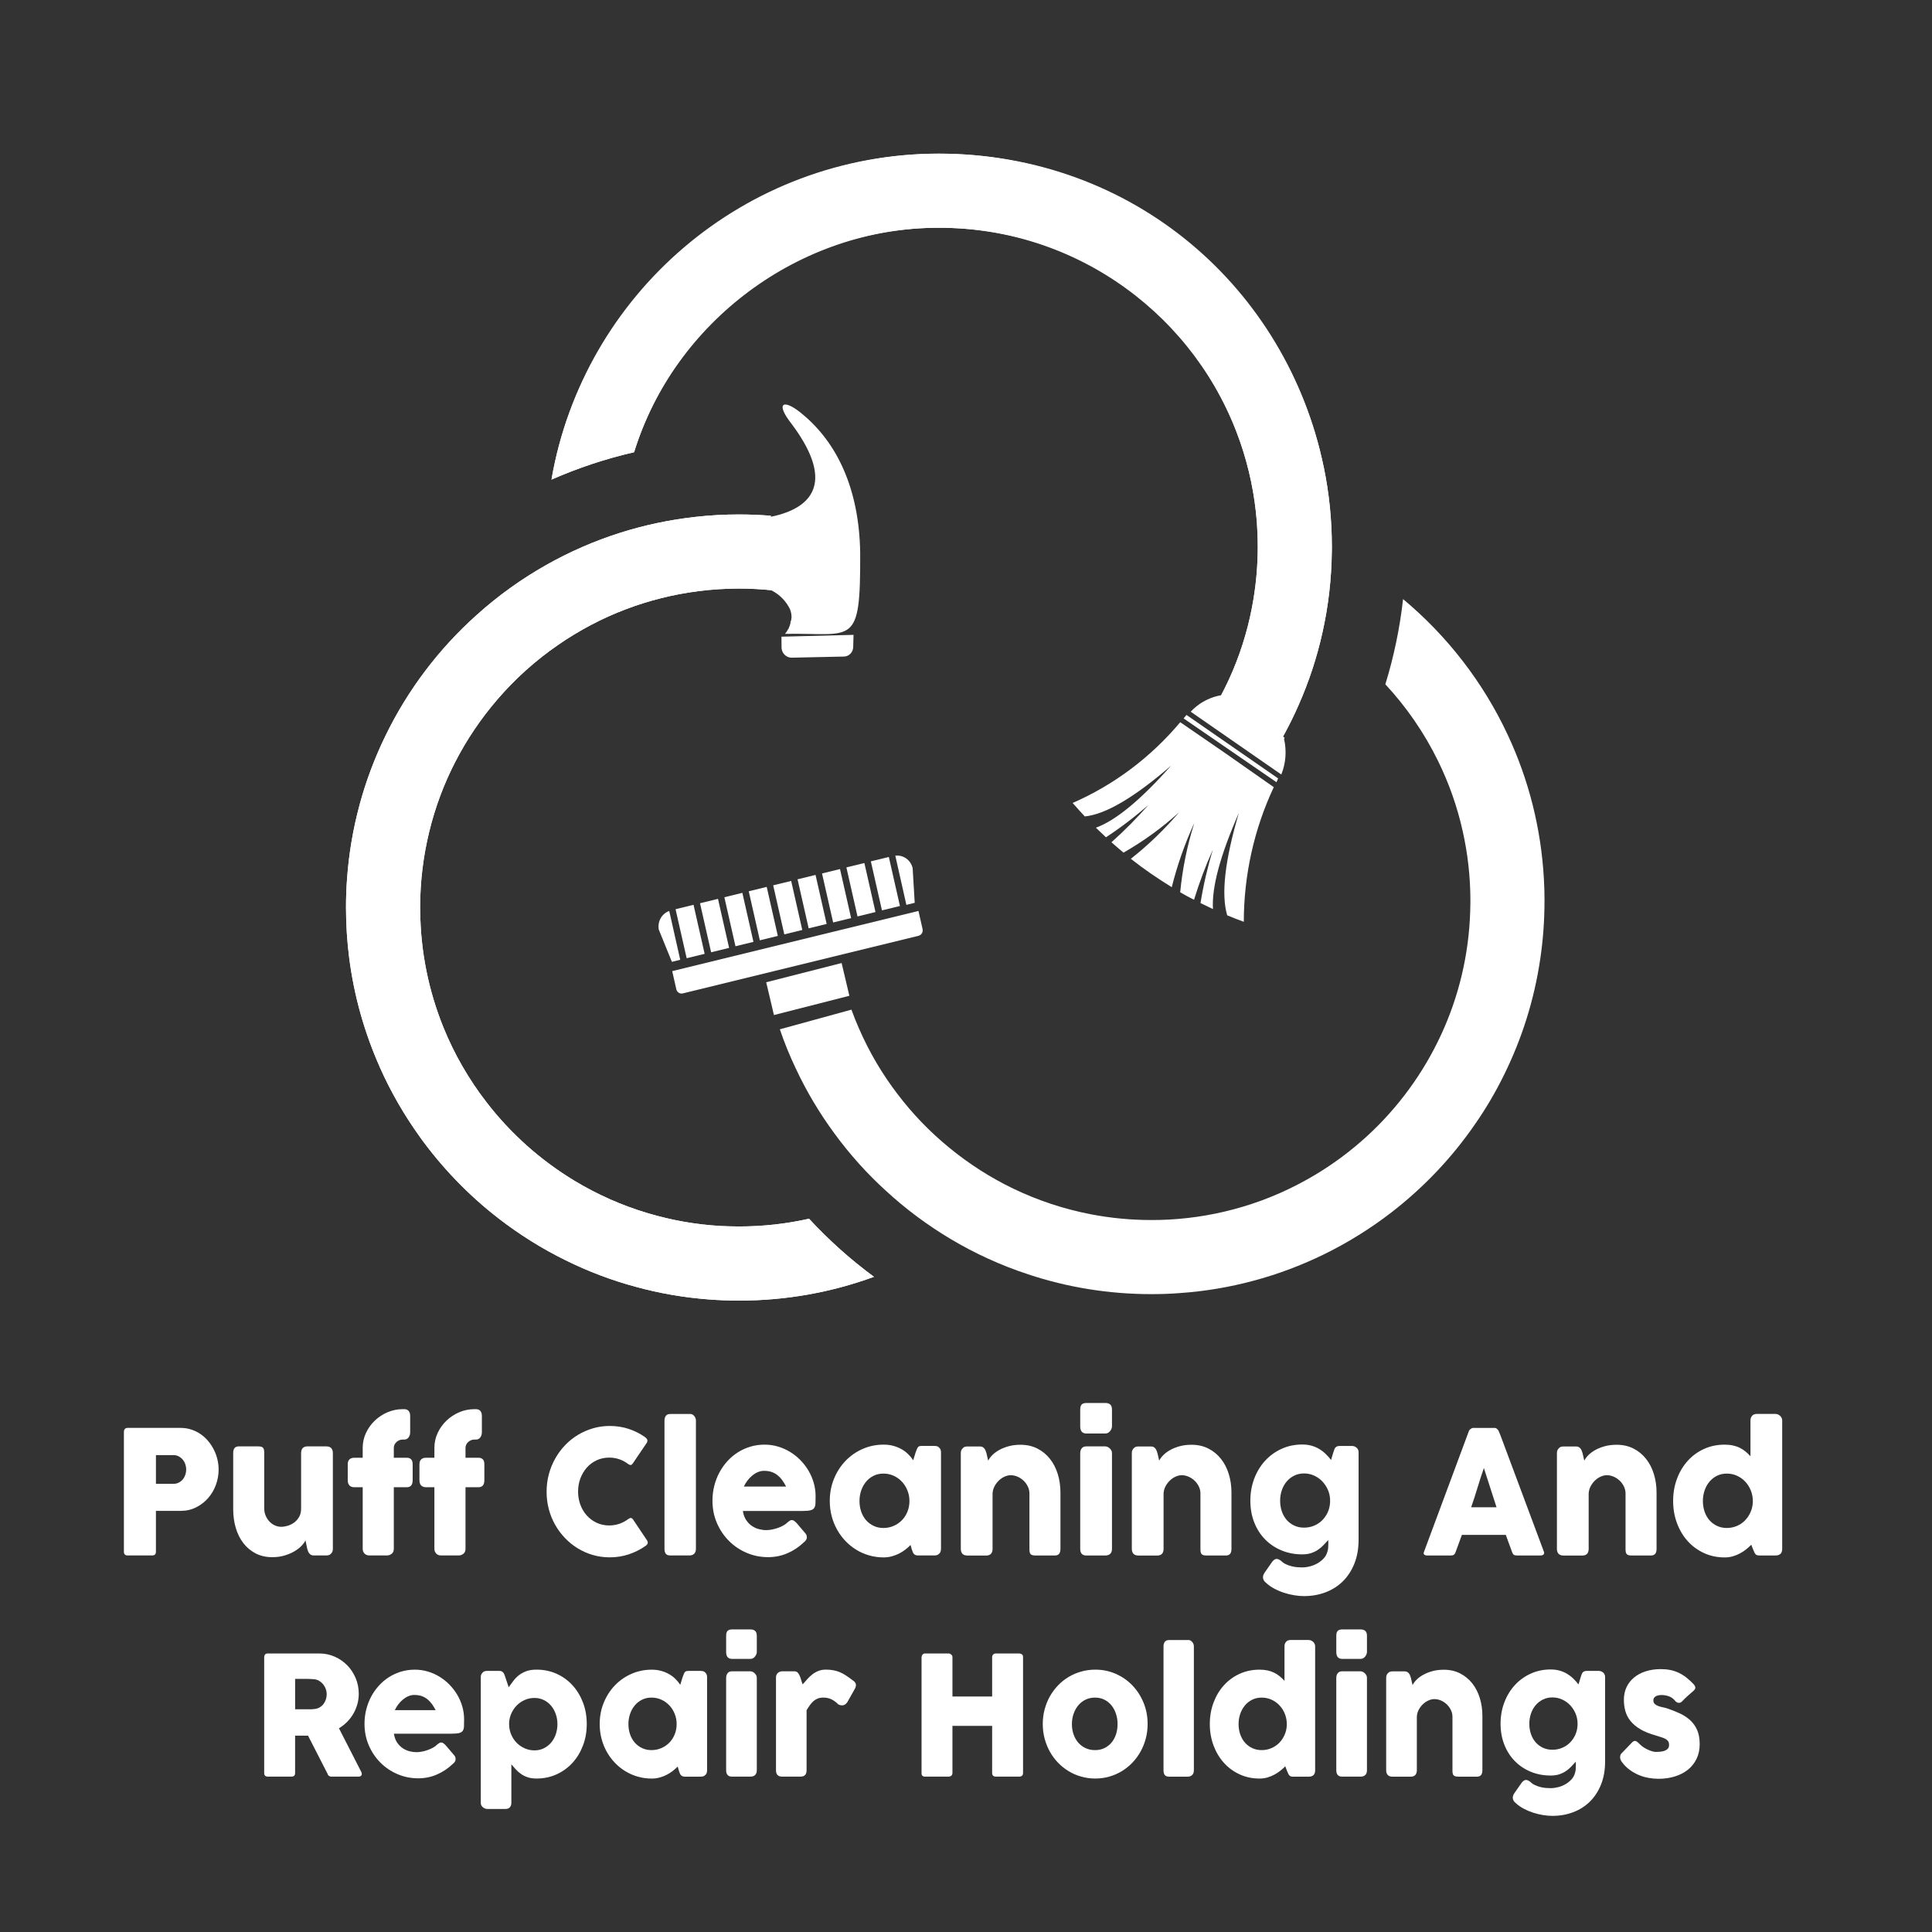 <?xml version="1.0" encoding="UTF-8"?>
<svg id="Capa_1" data-name="Capa 1" xmlns="http://www.w3.org/2000/svg" viewBox="0 0 1080 1080">
  <rect x="0" y="0" width="1080" height="1080" fill="#333333" stroke="none"/>
  <defs>
    <style>
      .cls-1, .cls-2 {
        fill: #fff;
      }

      .cls-2 {
        fill-rule: evenodd;
      }
    </style>
  </defs>
  <g>
    <path class="cls-1" d="m69.28,800.41c0-.67.17-1.21.51-1.61.34-.4.85-.6,1.53-.6h29.54c2.13,0,4.13.3,6.01.91s3.61,1.45,5.18,2.52c1.57,1.07,2.99,2.35,4.25,3.84,1.26,1.49,2.33,3.1,3.21,4.83.88,1.73,1.55,3.55,2.01,5.45.46,1.91.69,3.83.69,5.79,0,2.88-.5,5.7-1.5,8.45-1,2.75-2.43,5.2-4.28,7.35-1.85,2.14-4.07,3.88-6.66,5.21-2.59,1.33-5.46,2.01-8.6,2.04h-14.01v22.86c0,1.38-.71,2.06-2.13,2.06h-13.73c-.62,0-1.11-.17-1.48-.5-.37-.34-.56-.86-.56-1.56v-67.04Zm34.81,21.03c0-.96-.16-1.92-.49-2.88-.32-.96-.79-1.82-1.41-2.57-.62-.75-1.36-1.37-2.24-1.85-.88-.48-1.87-.72-2.98-.72h-9.8v16.04h9.8c1.11,0,2.11-.23,3-.7.89-.46,1.64-1.06,2.24-1.8.6-.74,1.06-1.58,1.39-2.55.32-.96.49-1.95.49-2.98Z"/>
    <path class="cls-1" d="m184.86,868.7c-.4.35-.82.58-1.27.67-.45.1-.87.14-1.27.14h-6.98c-.55,0-1.03-.1-1.43-.31-.4-.21-.74-.49-1.02-.84-.28-.35-.51-.75-.69-1.2-.18-.45-.34-.91-.46-1.39l-.97-4.69c-.46.99-1.23,2.03-2.31,3.14s-2.41,2.12-4,3.04c-1.59.93-3.41,1.69-5.48,2.3-2.07.61-4.32.91-6.75.91-3.51,0-6.63-.7-9.34-2.11s-5-3.33-6.87-5.76c-1.87-2.43-3.28-5.27-4.23-8.52-.96-3.25-1.43-6.71-1.43-10.4v-31.45c0-1.22.25-2.14.76-2.76.51-.62,1.32-.94,2.43-.94h10.68c1.33,0,2.23.23,2.73.7.49.47.74,1.37.74,2.72v31.29c0,1.38.25,2.68.76,3.92.51,1.23,1.19,2.32,2.06,3.27.86.95,1.87,1.69,3.03,2.24,1.16.54,2.38.82,3.67.82,1.11,0,2.31-.19,3.61-.58,1.29-.38,2.5-.99,3.61-1.8,1.11-.82,2.03-1.87,2.77-3.15s1.11-2.82,1.11-4.62v-31.25c0-.54.1-1.09.3-1.63.2-.54.5-.96.9-1.25.4-.26.78-.43,1.13-.53.35-.1.76-.14,1.22-.14h10.45c1.32,0,2.28.34,2.87,1.01.58.67.88,1.57.88,2.69v53.74c0,.61-.13,1.17-.39,1.68-.26.51-.62.91-1.09,1.2l.28-.14Z"/>
    <path class="cls-1" d="m202.75,809.39c0-2.98.62-5.78,1.85-8.4,1.23-2.62,2.88-4.92,4.95-6.89,2.07-1.97,4.44-3.52,7.12-4.66s5.49-1.71,8.41-1.71h.92c1.05,0,1.86.33,2.43.98.57.66.86,1.56.86,2.71v9.17c0,1.18-.3,2.17-.9,2.95-.6.79-1.39,1.18-2.38,1.18h-.92c-.65,0-1.26.12-1.85.36-.58.24-1.11.57-1.57.98-.46.42-.83.9-1.11,1.46-.28.56-.42,1.18-.42,1.85v5.52h7.26c1.05,0,1.86.3,2.43.89.57.59.85,1.53.85,2.81v8.79c0,1.38-.29,2.39-.85,3.03-.57.64-1.38.96-2.43.96h-7.26v34.43c0,1.22-.39,2.14-1.18,2.76-.79.62-1.64.94-2.57.94h-9.99c-1.11,0-2-.36-2.66-1.08-.66-.72-.99-1.59-.99-2.62v-34.43h-4.76c-1.08,0-1.95-.32-2.61-.96-.66-.64-.99-1.65-.99-3.03v-8.79c0-1.28.33-2.22.99-2.81.66-.59,1.53-.89,2.61-.89h4.76v-5.52Z"/>
    <path class="cls-1" d="m242.83,809.39c0-2.98.62-5.78,1.85-8.4,1.23-2.62,2.88-4.92,4.95-6.89,2.07-1.97,4.44-3.52,7.12-4.66s5.49-1.71,8.41-1.71h.92c1.05,0,1.86.33,2.43.98.57.66.86,1.56.86,2.71v9.17c0,1.18-.3,2.17-.9,2.95-.6.79-1.39,1.18-2.38,1.18h-.92c-.65,0-1.26.12-1.85.36-.58.24-1.11.57-1.57.98-.46.42-.83.9-1.11,1.46-.28.56-.42,1.18-.42,1.85v5.52h7.26c1.05,0,1.86.3,2.43.89.57.59.85,1.53.85,2.81v8.79c0,1.38-.29,2.39-.85,3.03-.57.64-1.38.96-2.43.96h-7.26v34.43c0,1.22-.39,2.14-1.18,2.76-.79.62-1.64.94-2.57.94h-9.99c-1.11,0-2-.36-2.66-1.08-.66-.72-.99-1.59-.99-2.62v-34.43h-4.76c-1.08,0-1.95-.32-2.61-.96-.66-.64-.99-1.65-.99-3.03v-8.79c0-1.28.33-2.22.99-2.81.66-.59,1.53-.89,2.61-.89h4.76v-5.52Z"/>
    <path class="cls-1" d="m360.59,803.39c.52.32.91.74,1.16,1.25.25.51.2,1.12-.14,1.82l-7.81,11.52c-.34.54-.7.86-1.09.94-.39.08-.86-.06-1.41-.41-1.51-1.18-3.17-2.1-4.99-2.74s-3.74-.96-5.78-.96c-2.53,0-4.85.5-6.98,1.49-2.13.99-3.96,2.35-5.5,4.08s-2.74,3.75-3.61,6.05c-.86,2.3-1.29,4.77-1.29,7.39s.43,5.08,1.29,7.37c.86,2.29,2.06,4.29,3.61,6s3.38,3.07,5.5,4.06,4.45,1.49,6.98,1.49c2.03,0,3.98-.33,5.83-.98,1.85-.66,3.53-1.58,5.04-2.76.55-.35,1.02-.5,1.39-.43.37.06.74.35,1.11.86l7.91,11.81c.34.71.38,1.3.14,1.78-.25.48-.63.88-1.16,1.2-2.9,2.02-6.02,3.58-9.36,4.68-3.34,1.1-6.87,1.66-10.56,1.66-3.27,0-6.4-.43-9.41-1.3s-5.82-2.1-8.44-3.7c-2.62-1.6-5-3.51-7.14-5.74-2.14-2.22-3.98-4.69-5.52-7.4-1.54-2.7-2.73-5.62-3.56-8.74-.83-3.12-1.25-6.38-1.25-9.77s.42-6.65,1.25-9.77c.83-3.12,2.02-6.05,3.56-8.79,1.54-2.74,3.38-5.23,5.52-7.47,2.14-2.24,4.52-4.15,7.14-5.74,2.62-1.58,5.43-2.82,8.44-3.7,3-.88,6.14-1.32,9.41-1.32,3.7,0,7.19.54,10.47,1.61,3.28,1.07,6.37,2.62,9.27,4.63Z"/>
    <path class="cls-1" d="m371.45,794.08c0-1.02.25-1.89.74-2.59.49-.7,1.34-1.06,2.54-1.06h11.33c.31,0,.63.09.97.26.34.18.65.42.95.74.29.32.54.71.74,1.15.2.45.3.95.3,1.49v71.74c0,1.22-.33,2.14-.99,2.76-.66.62-1.52.94-2.57.94h-10.73c-1.2,0-2.05-.31-2.54-.94s-.74-1.54-.74-2.76v-71.74Z"/>
    <path class="cls-1" d="m449.3,862.21c-2.71,2.59-5.76,4.62-9.15,6.07-3.39,1.46-6.98,2.18-10.77,2.18-4.22,0-8.21-.8-11.97-2.4-3.76-1.6-7.06-3.82-9.89-6.65-2.84-2.83-5.09-6.17-6.75-10.01-1.67-3.84-2.5-8.02-2.5-12.53,0-2.82.33-5.55.99-8.19.66-2.64,1.6-5.11,2.82-7.42,1.22-2.3,2.7-4.42,4.44-6.36,1.74-1.94,3.69-3.59,5.85-4.97,2.16-1.38,4.5-2.45,7.03-3.22s5.19-1.15,8-1.15c2.56,0,5.04.35,7.44,1.06,2.4.7,4.66,1.7,6.77,2.98,2.11,1.28,4.04,2.82,5.8,4.61,1.76,1.79,3.27,3.75,4.53,5.88,1.26,2.13,2.24,4.4,2.94,6.82.69,2.42,1.04,4.91,1.04,7.47,0,1.67-.02,3.03-.07,4.08s-.29,1.9-.72,2.52c-.43.62-1.15,1.06-2.15,1.3-1,.24-2.47.36-4.42.36h-33.29c.31,2.05.93,3.76,1.87,5.14.94,1.38,2.03,2.47,3.26,3.29,1.23.82,2.54,1.4,3.93,1.75,1.39.35,2.7.53,3.93.53,1.11,0,2.25-.12,3.42-.36,1.17-.24,2.3-.56,3.4-.96,1.09-.4,2.1-.86,3-1.39.91-.53,1.64-1.08,2.2-1.66.49-.42.92-.73,1.27-.94s.73-.31,1.13-.31.81.14,1.23.43.89.7,1.41,1.25l4.9,5.76c.34.42.55.79.65,1.13.09.34.14.68.14,1.03,0,.64-.17,1.19-.51,1.66-.34.46-.74.87-1.2,1.22Zm-22.24-40c-1.2,0-2.37.25-3.49.74-1.13.5-2.18,1.16-3.17,1.99-.99.83-1.87,1.78-2.66,2.83-.79,1.06-1.43,2.13-1.92,3.22h23.62c-.65-1.25-1.35-2.4-2.1-3.46-.75-1.06-1.62-1.99-2.59-2.79s-2.08-1.42-3.33-1.87c-1.25-.45-2.71-.67-4.37-.67Z"/>
    <path class="cls-1" d="m526,865.96c0,.54-.09,1.07-.28,1.56-.18.5-.49.89-.92,1.18-.34.35-.74.58-1.2.67-.46.1-.86.14-1.2.14h-9.11c-.65,0-1.17-.09-1.57-.26-.4-.18-.72-.42-.97-.75-.25-.32-.46-.71-.62-1.18s-.35-.97-.53-1.51l-.6-2.16c-.83.86-1.78,1.71-2.84,2.54-1.06.83-2.24,1.58-3.51,2.23-1.28.66-2.65,1.18-4.11,1.58-1.46.4-2.98.6-4.55.6-2.81,0-5.5-.37-8.07-1.1s-4.98-1.78-7.21-3.15c-2.23-1.36-4.26-2.99-6.08-4.9-1.82-1.9-3.38-4.03-4.69-6.36-1.31-2.34-2.32-4.86-3.03-7.56-.71-2.71-1.06-5.53-1.06-8.48,0-4.45.79-8.59,2.36-12.41,1.57-3.83,3.71-7.16,6.43-9.99,2.71-2.83,5.9-5.06,9.57-6.67,3.67-1.62,7.6-2.42,11.79-2.42,1.91,0,3.69.22,5.34.67s3.16,1.06,4.53,1.82c1.37.77,2.61,1.69,3.72,2.76,1.11,1.07,2.08,2.23,2.91,3.48l1.34-4.37c.31-.8.56-1.45.76-1.95.2-.5.42-.86.65-1.1.23-.24.52-.4.86-.48.34-.08.82-.12,1.43-.12h6.89c.34,0,.74.05,1.2.14.46.1.86.32,1.2.67.43.35.74.75.92,1.2s.28.96.28,1.54v54.12Zm-45.54-26.89c0,2.11.32,4.09.95,5.93s1.53,3.43,2.71,4.78c1.17,1.34,2.58,2.41,4.23,3.19,1.65.79,3.47,1.18,5.48,1.18s3.98-.39,5.76-1.18c1.77-.78,3.31-1.85,4.62-3.19,1.31-1.34,2.33-2.94,3.07-4.78.74-1.84,1.11-3.82,1.11-5.93s-.37-4-1.11-5.86c-.74-1.86-1.76-3.49-3.07-4.9-1.31-1.41-2.85-2.52-4.62-3.34-1.77-.82-3.69-1.22-5.76-1.22s-3.83.41-5.48,1.22c-1.65.82-3.06,1.93-4.23,3.34-1.17,1.41-2.07,3.04-2.71,4.9-.63,1.86-.95,3.81-.95,5.86Z"/>
    <path class="cls-1" d="m538.3,809.39c.4-.35.82-.58,1.27-.67.45-.1.87-.14,1.27-.14h6.98c.55,0,1.03.1,1.43.31.4.21.74.49,1.02.84.28.35.5.75.67,1.2.17.45.33.91.49,1.39l.97,4.21c.46-.99,1.21-2.01,2.24-3.06,1.03-1.05,2.31-2.01,3.84-2.87,1.53-.86,3.29-1.57,5.29-2.13,2-.56,4.24-.84,6.7-.84,3.51,0,6.65.7,9.41,2.11,2.76,1.4,5.1,3.32,7.03,5.75,1.93,2.43,3.39,5.26,4.39,8.51,1,3.24,1.5,6.71,1.5,10.39v31.45c0,1.22-.25,2.14-.76,2.76s-1.32.94-2.43.94h-10.68c-1.33,0-2.24-.23-2.73-.7-.49-.46-.74-1.37-.74-2.71v-31.26c0-1.38-.3-2.68-.9-3.91-.6-1.23-1.39-2.32-2.38-3.26s-2.1-1.69-3.35-2.23c-1.25-.54-2.52-.82-3.81-.82-1.11,0-2.24.26-3.4.77-1.16.51-2.22,1.22-3.19,2.14s-1.79,1.99-2.45,3.22c-.66,1.23-1.04,2.57-1.13,4.01v31.21c0,.54-.1,1.09-.3,1.63-.2.54-.5.96-.9,1.25-.4.26-.78.43-1.13.53-.35.1-.76.14-1.22.14h-10.45c-1.33,0-2.28-.34-2.87-1.01-.58-.67-.88-1.57-.88-2.69v-53.7c0-.61.13-1.16.39-1.67s.62-.91,1.09-1.2l-.28.14Z"/>
    <path class="cls-1" d="m603.85,787.98c0-1.34.28-2.3.83-2.86.55-.56,1.42-.84,2.59-.84h10.73c1.08,0,1.95.28,2.61.84.66.56.99,1.51.99,2.86v9.36c0,.38-.09.8-.25,1.25-.17.45-.41.88-.72,1.3-.31.42-.69.76-1.13,1.03-.45.27-.95.41-1.5.41h-10.73c-2.28,0-3.42-1.33-3.42-3.99v-9.36Zm0,24.3c0-1.02.28-1.9.83-2.64.55-.74,1.42-1.1,2.59-1.1h10.59c.37,0,.77.09,1.2.26.43.18.83.43,1.2.77s.69.73.95,1.18c.26.45.39.96.39,1.54v53.54c0,1.22-.32,2.14-.97,2.76-.65.62-1.57.94-2.77.94h-10.59c-2.28,0-3.42-1.23-3.42-3.7v-53.54Z"/>
    <path class="cls-1" d="m633.9,809.39c.4-.35.82-.58,1.27-.67.45-.1.87-.14,1.27-.14h6.98c.55,0,1.03.1,1.43.31.4.21.74.49,1.02.84.28.35.5.75.67,1.2.17.45.33.91.49,1.39l.97,4.21c.46-.99,1.21-2.01,2.24-3.06,1.03-1.05,2.31-2.01,3.84-2.87,1.53-.86,3.29-1.57,5.29-2.13,2-.56,4.24-.84,6.7-.84,3.51,0,6.65.7,9.41,2.11,2.76,1.4,5.1,3.32,7.03,5.75,1.93,2.43,3.39,5.26,4.39,8.51,1,3.24,1.5,6.71,1.5,10.39v31.45c0,1.22-.25,2.14-.76,2.76s-1.32.94-2.43.94h-10.68c-1.33,0-2.24-.23-2.73-.7-.49-.46-.74-1.37-.74-2.71v-31.26c0-1.38-.3-2.68-.9-3.91-.6-1.23-1.39-2.32-2.38-3.26s-2.1-1.69-3.35-2.23c-1.25-.54-2.52-.82-3.81-.82-1.11,0-2.24.26-3.4.77-1.16.51-2.22,1.22-3.19,2.14s-1.79,1.99-2.45,3.22c-.66,1.23-1.04,2.57-1.13,4.01v31.21c0,.54-.1,1.09-.3,1.63-.2.54-.5.96-.9,1.25-.4.26-.78.43-1.13.53-.35.1-.76.14-1.22.14h-10.45c-1.33,0-2.28-.34-2.87-1.01-.58-.67-.88-1.57-.88-2.69v-53.7c0-.61.13-1.16.39-1.67s.62-.91,1.09-1.2l-.28.14Z"/>
    <path class="cls-1" d="m742.04,867.4c.21-.64.35-1.34.42-2.11.06-.77.09-1.57.09-2.4v-.65c0-.14,0-.26-.02-.36-.02-.1-.02-.22-.02-.36v-.65c-.89.99-1.8,1.97-2.73,2.93-.92.96-1.95,1.82-3.07,2.57-1.12.75-2.4,1.36-3.81,1.83s-3.07.7-4.95.7c-4.16,0-8.01-.74-11.56-2.21-3.54-1.47-6.61-3.53-9.2-6.17-2.59-2.64-4.61-5.8-6.06-9.48-1.45-3.68-2.17-7.73-2.17-12.15s.72-8.49,2.17-12.32c1.45-3.83,3.47-7.16,6.06-9.99s5.66-5.06,9.2-6.67c3.54-1.62,7.4-2.42,11.56-2.42,1.91,0,3.65.22,5.22.67,1.57.45,3.01,1.06,4.32,1.85,1.31.79,2.5,1.71,3.58,2.76,1.08,1.06,2.08,2.18,3,3.36l1.29-4.27c.18-.54.35-1.04.51-1.49.15-.45.35-.82.6-1.13.25-.3.56-.54.95-.7s.89-.24,1.5-.24h6.89c.43,0,.86.08,1.29.24s.82.38,1.18.67.64.66.86,1.1.32.96.32,1.54v48.88c0,4.99-.79,9.44-2.36,13.35-1.57,3.91-3.72,7.2-6.45,9.89-2.73,2.69-5.96,4.74-9.69,6.15-3.73,1.41-7.74,2.11-12.02,2.11-1.66,0-3.45-.15-5.36-.46-1.91-.3-3.81-.76-5.71-1.37-1.9-.61-3.73-1.38-5.5-2.33-1.77-.94-3.34-2.04-4.69-3.29-.46-.35-.85-.79-1.18-1.32-.32-.53-.49-1.11-.49-1.75,0-.8.29-1.65.88-2.54l4.39-6.29c.43-.48.83-.84,1.2-1.08s.77-.36,1.2-.36c.68,0,1.53.38,2.54,1.15.77.77,1.66,1.38,2.66,1.85,1,.46,2.03.83,3.1,1.1,1.06.27,2.11.45,3.14.53,1.03.08,1.96.12,2.8.12,1.39,0,2.83-.19,4.35-.58,1.51-.38,2.92-.95,4.23-1.71,1.31-.75,2.46-1.67,3.47-2.76,1-1.09,1.69-2.34,2.06-3.75Zm-26.44-28.52c0,2.15.32,4.14.95,5.98.63,1.84,1.53,3.43,2.71,4.78,1.17,1.34,2.58,2.4,4.23,3.17s3.47,1.15,5.48,1.15,3.83-.36,5.57-1.08c1.74-.72,3.26-1.72,4.55-3,1.29-1.28,2.33-2.79,3.12-4.51.79-1.73,1.22-3.6,1.32-5.62v-1.58c-.09-1.95-.53-3.8-1.32-5.55-.79-1.74-1.83-3.28-3.12-4.61-1.29-1.33-2.81-2.38-4.55-3.17-1.74-.78-3.6-1.18-5.57-1.18s-3.83.41-5.48,1.22-3.06,1.91-4.23,3.29c-1.17,1.38-2.07,2.99-2.71,4.85-.63,1.86-.95,3.81-.95,5.86Z"/>
    <path class="cls-1" d="m821.09,800.08c.03-.19.13-.4.3-.62.17-.22.38-.43.62-.62.25-.19.51-.34.79-.46s.54-.17.79-.17h11.84c.52,0,.97.17,1.34.5.37.34.65.63.83.89l1.16,2.74,24.27,65.02c.25.64.2,1.16-.14,1.56-.34.4-.92.6-1.76.6h-13.27c-.71,0-1.26-.14-1.64-.41-.39-.27-.69-.73-.9-1.37-.62-1.63-1.22-3.26-1.8-4.87-.59-1.62-1.17-3.24-1.76-4.87h-24.55c-.59,1.63-1.18,3.26-1.78,4.87-.6,1.62-1.2,3.24-1.78,4.87-.4,1.18-1.19,1.78-2.36,1.78h-13.64c-.59,0-1.07-.16-1.46-.48-.39-.32-.46-.8-.21-1.44l25.1-67.52Zm8.41,20.55c-.59,1.63-1.18,3.39-1.78,5.28-.6,1.89-1.2,3.79-1.78,5.71-.59,1.92-1.18,3.82-1.78,5.69-.6,1.87-1.19,3.63-1.78,5.26h14.19l-7.07-21.94Z"/>
    <path class="cls-1" d="m871.53,809.39c.4-.35.82-.58,1.27-.67.45-.1.87-.14,1.27-.14h6.98c.55,0,1.03.1,1.43.31.4.21.74.49,1.02.84.28.35.5.75.67,1.2.17.45.33.91.49,1.39l.97,4.21c.46-.99,1.21-2.01,2.24-3.06,1.03-1.05,2.31-2.01,3.84-2.87,1.53-.86,3.29-1.57,5.29-2.13,2-.56,4.24-.84,6.7-.84,3.51,0,6.65.7,9.41,2.11,2.76,1.4,5.1,3.32,7.03,5.75,1.93,2.43,3.39,5.26,4.39,8.51,1,3.24,1.5,6.71,1.5,10.39v31.45c0,1.22-.25,2.14-.76,2.76s-1.32.94-2.43.94h-10.68c-1.33,0-2.24-.23-2.73-.7-.49-.46-.74-1.37-.74-2.71v-31.26c0-1.38-.3-2.68-.9-3.91-.6-1.23-1.39-2.32-2.38-3.26s-2.1-1.69-3.35-2.23c-1.25-.54-2.52-.82-3.81-.82-1.11,0-2.24.26-3.4.77-1.16.51-2.22,1.22-3.19,2.14s-1.79,1.99-2.45,3.22c-.66,1.23-1.04,2.57-1.13,4.01v31.21c0,.54-.1,1.09-.3,1.63-.2.54-.5.96-.9,1.25-.4.26-.78.43-1.13.53-.35.1-.76.14-1.22.14h-10.45c-1.33,0-2.28-.34-2.87-1.01-.58-.67-.88-1.57-.88-2.69v-53.7c0-.61.13-1.16.39-1.67s.62-.91,1.09-1.2l-.28.14Z"/>
    <path class="cls-1" d="m978.97,863.51c-.83.87-1.78,1.72-2.84,2.57-1.06.85-2.22,1.61-3.47,2.28-1.25.67-2.59,1.22-4.02,1.63-1.43.42-2.95.62-4.55.62-4.19,0-8.05-.82-11.58-2.45-3.53-1.63-6.57-3.87-9.11-6.7-2.54-2.83-4.53-6.17-5.96-10.01-1.43-3.84-2.15-7.97-2.15-12.39s.72-8.59,2.15-12.41c1.43-3.83,3.42-7.16,5.96-9.99,2.54-2.83,5.58-5.06,9.11-6.67,3.53-1.62,7.39-2.42,11.58-2.42,1.69,0,3.24.15,4.65.46,1.4.3,2.68.74,3.84,1.32,1.16.58,2.22,1.27,3.19,2.07.97.8,1.89,1.68,2.75,2.64v-20.02c0-1.02.3-1.89.9-2.59.6-.7,1.5-1.06,2.7-1.06h10.4c.4,0,.82.09,1.27.26.45.18.86.42,1.22.74.37.32.67.71.9,1.15.23.45.35.95.35,1.49v71.79c0,2.46-1.25,3.7-3.75,3.7h-9.06c-.62,0-1.09-.08-1.43-.24-.34-.16-.62-.39-.85-.7-.23-.3-.44-.69-.62-1.15-.18-.46-.42-1-.69-1.61l-.88-2.31Zm-27.05-24.44c0,2.11.32,4.09.95,5.93.63,1.84,1.53,3.43,2.7,4.78,1.17,1.34,2.58,2.41,4.23,3.19,1.65.79,3.47,1.18,5.48,1.18s3.83-.37,5.57-1.1,3.26-1.75,4.55-3.05c1.29-1.3,2.33-2.83,3.12-4.59s1.23-3.65,1.32-5.67v-.67c0-2.05-.37-4-1.11-5.86-.74-1.86-1.76-3.49-3.07-4.9-1.31-1.41-2.85-2.52-4.62-3.34-1.77-.82-3.69-1.22-5.76-1.22s-3.83.41-5.48,1.22c-1.65.82-3.06,1.93-4.23,3.34-1.17,1.41-2.07,3.04-2.7,4.9-.63,1.86-.95,3.81-.95,5.86Z"/>
    <path class="cls-1" d="m147.69,926.43c0-.65.16-1.17.49-1.55.33-.39.82-.58,1.47-.58h28.84c3.06,0,5.94.6,8.62,1.79,2.68,1.19,5.01,2.8,7.01,4.84,1.99,2.04,3.56,4.43,4.71,7.16,1.15,2.74,1.72,5.65,1.72,8.74,0,2.1-.28,4.1-.83,6-.55,1.9-1.32,3.68-2.3,5.33-.98,1.65-2.15,3.15-3.5,4.5-1.35,1.34-2.83,2.5-4.44,3.45l11.47,22.44c.21.43.48.94.8,1.53.33.59.49,1.1.49,1.53,0,.5-.16.87-.47,1.14-.31.26-.74.39-1.27.39h-15.31c-.51,0-.96-.15-1.36-.46-.4-.31-.66-.73-.78-1.25l-10.85-21.19h-7.23v20.91c0,1.33-.68,1.99-2.05,1.99h-13.26c-.6,0-1.07-.16-1.43-.49-.36-.32-.54-.83-.54-1.51v-64.72Zm34.95,20.59c0-.93-.16-1.85-.49-2.78-.33-.93-.79-1.78-1.38-2.55-.6-.77-1.31-1.42-2.14-1.95-.83-.53-1.76-.87-2.77-1.02-.83-.06-1.62-.12-2.34-.16-.73-.05-1.53-.07-2.39-.07h-6.16v17.02h8.21c.54,0,1.01-.01,1.43-.05.42-.03.88-.08,1.38-.14,1.04-.12,1.98-.44,2.81-.95.83-.51,1.53-1.14,2.1-1.9.56-.76,1-1.61,1.29-2.55.3-.94.45-1.91.45-2.9Z"/>
    <path class="cls-1" d="m253.04,986.11c-2.62,2.5-5.57,4.46-8.84,5.87-3.27,1.41-6.74,2.11-10.4,2.11-4.08,0-7.93-.77-11.56-2.32-3.63-1.55-6.82-3.69-9.55-6.42-2.74-2.74-4.91-5.96-6.52-9.67-1.61-3.71-2.41-7.74-2.41-12.1,0-2.72.32-5.35.96-7.91.64-2.55,1.55-4.94,2.72-7.16,1.17-2.23,2.6-4.27,4.29-6.14,1.68-1.87,3.56-3.47,5.65-4.8,2.08-1.33,4.34-2.36,6.79-3.11,2.44-.74,5.01-1.11,7.72-1.11,2.47,0,4.87.34,7.19,1.02,2.32.68,4.5,1.64,6.54,2.88,2.04,1.24,3.91,2.72,5.6,4.45,1.7,1.73,3.15,3.62,4.38,5.68,1.22,2.06,2.17,4.25,2.83,6.58.67,2.33,1,4.74,1,7.21,0,1.61-.02,2.92-.07,3.94-.04,1.02-.28,1.83-.69,2.43-.42.6-1.11,1.02-2.08,1.25-.97.23-2.39.35-4.26.35h-32.14c.3,1.98.9,3.63,1.81,4.96s1.96,2.39,3.15,3.18c1.19.79,2.46,1.35,3.79,1.69,1.34.34,2.6.51,3.79.51,1.07,0,2.17-.12,3.3-.35s2.22-.54,3.28-.93c1.06-.39,2.02-.83,2.9-1.34.88-.51,1.58-1.04,2.12-1.6.48-.4.88-.7,1.23-.9.34-.2.71-.3,1.09-.3s.78.14,1.18.42c.4.28.86.68,1.36,1.21l4.73,5.56c.33.4.54.77.62,1.09.09.32.13.66.13,1,0,.62-.16,1.15-.49,1.6-.33.45-.71.84-1.16,1.18Zm-21.47-38.62c-1.16,0-2.28.24-3.37.72-1.09.48-2.11,1.12-3.06,1.92-.95.8-1.81,1.72-2.57,2.74-.76,1.02-1.38,2.06-1.85,3.11h22.81c-.62-1.21-1.3-2.32-2.03-3.34-.73-1.02-1.56-1.92-2.5-2.69s-2.01-1.38-3.21-1.81c-1.21-.43-2.61-.65-4.22-.65Z"/>
    <path class="cls-1" d="m269.91,934.83c.39-.34.79-.56,1.21-.65.42-.09.82-.14,1.21-.14h6.74c.57,0,1.03.09,1.41.28s.68.44.92.76c.24.33.44.7.6,1.11.16.42.32.87.47,1.37l1.88,5.61c.83-1.11,1.67-2.25,2.52-3.41.85-1.16,1.85-2.21,3.01-3.15,1.16-.94,2.54-1.72,4.15-2.34s3.57-.93,5.89-.93c4.08,0,7.83.78,11.27,2.34,3.44,1.56,6.4,3.71,8.88,6.44,2.48,2.74,4.43,5.95,5.83,9.64,1.4,3.69,2.1,7.69,2.1,11.99s-.7,8.25-2.1,11.96c-1.4,3.71-3.34,6.93-5.83,9.67-2.49,2.74-5.45,4.89-8.88,6.47-3.44,1.58-7.2,2.36-11.27,2.36-1.93,0-3.6-.24-5-.72s-2.64-1.1-3.73-1.88c-1.09-.77-2.05-1.62-2.88-2.55s-1.65-1.85-2.46-2.78v21.61c0,.93-.27,1.72-.8,2.36-.54.65-1.37.97-2.5.97h-10.22c-.36,0-.74-.08-1.16-.23-.42-.16-.8-.37-1.16-.65s-.66-.63-.89-1.04c-.24-.42-.36-.89-.36-1.41v-70.43c0-.62.11-1.13.33-1.53s.5-.77.83-1.11Zm41.69,28.93c0-1.98-.31-3.86-.94-5.63s-1.5-3.33-2.63-4.66c-1.13-1.33-2.49-2.38-4.06-3.15s-3.32-1.16-5.22-1.16-3.65.36-5.33,1.09c-1.68.73-3.15,1.71-4.42,2.97-1.27,1.25-2.29,2.73-3.08,4.43-.79,1.7-1.23,3.51-1.32,5.42v.7c0,2.04.37,3.96,1.12,5.75.74,1.79,1.76,3.35,3.04,4.66,1.28,1.31,2.78,2.36,4.51,3.13,1.73.77,3.56,1.16,5.49,1.16s3.65-.39,5.22-1.16,2.93-1.82,4.06-3.13c1.13-1.31,2.01-2.87,2.63-4.66.62-1.79.94-3.71.94-5.75Z"/>
    <path class="cls-1" d="m395.26,989.72c0,.53-.09,1.03-.27,1.51s-.48.86-.89,1.14c-.33.34-.71.56-1.16.65s-.83.14-1.16.14h-8.79c-.62,0-1.13-.08-1.52-.25-.39-.17-.7-.41-.94-.72-.24-.31-.44-.69-.6-1.14-.16-.45-.33-.93-.51-1.46l-.58-2.09c-.8.83-1.72,1.65-2.75,2.46-1.03.8-2.16,1.52-3.39,2.16-1.24.63-2.56,1.14-3.97,1.53-1.41.39-2.88.58-4.4.58-2.71,0-5.3-.36-7.79-1.07-2.49-.71-4.81-1.72-6.96-3.04-2.16-1.31-4.11-2.89-5.87-4.73s-3.27-3.89-4.53-6.14c-1.27-2.26-2.24-4.69-2.92-7.3-.69-2.61-1.03-5.34-1.03-8.18,0-4.3.76-8.29,2.28-11.99,1.52-3.69,3.59-6.91,6.21-9.64,2.62-2.74,5.7-4.88,9.24-6.44,3.54-1.56,7.33-2.34,11.38-2.34,1.84,0,3.56.22,5.16.65,1.59.43,3.05,1.02,4.37,1.76,1.32.74,2.52,1.63,3.59,2.67,1.07,1.04,2.01,2.16,2.81,3.36l1.29-4.22c.3-.77.54-1.4.74-1.88s.4-.83.62-1.07c.22-.23.5-.39.83-.46.33-.08.79-.12,1.38-.12h6.65c.33,0,.71.05,1.16.14s.83.31,1.16.65c.42.34.71.73.89,1.16.18.43.27.93.27,1.48v52.25Zm-43.97-25.96c0,2.04.3,3.95.92,5.73.61,1.78,1.48,3.31,2.61,4.61,1.13,1.3,2.49,2.33,4.08,3.08,1.59.76,3.36,1.14,5.29,1.14s3.85-.38,5.56-1.14c1.71-.76,3.2-1.79,4.46-3.08,1.26-1.3,2.25-2.84,2.97-4.61.71-1.78,1.07-3.69,1.07-5.73s-.36-3.86-1.07-5.66c-.71-1.79-1.7-3.37-2.97-4.73-1.27-1.36-2.75-2.43-4.46-3.22-1.71-.79-3.56-1.18-5.56-1.18s-3.7.39-5.29,1.18c-1.59.79-2.95,1.86-4.08,3.22-1.13,1.36-2,2.94-2.61,4.73-.61,1.79-.92,3.68-.92,5.66Z"/>
    <path class="cls-1" d="m405.92,914.43c0-1.3.27-2.22.8-2.76.54-.54,1.37-.81,2.5-.81h10.36c1.04,0,1.88.27,2.52.81.64.54.96,1.46.96,2.76v9.04c0,.37-.08.77-.25,1.21-.16.43-.4.85-.69,1.25-.3.4-.66.73-1.09,1-.43.26-.92.39-1.45.39h-10.36c-2.2,0-3.3-1.28-3.3-3.85v-9.04Zm0,23.46c0-.99.27-1.84.8-2.55.54-.71,1.37-1.07,2.5-1.07h10.22c.36,0,.74.08,1.16.25.42.17.8.42,1.16.74.36.33.66.7.92,1.14.25.43.38.93.38,1.48v51.7c0,1.17-.31,2.06-.94,2.67s-1.52.9-2.68.9h-10.22c-2.2,0-3.3-1.19-3.3-3.57v-51.7Z"/>
    <path class="cls-1" d="m433.78,937.7c0-.59.1-1.1.31-1.53.21-.43.48-.79.83-1.07.34-.28.73-.49,1.16-.63.43-.14.86-.21,1.27-.21h6.74c.74,0,1.34.23,1.79.7.45.46.83,1.05,1.14,1.76s.59,1.5.83,2.36c.24.87.52,1.7.85,2.5.89-1.02,1.78-2.02,2.66-3.01s1.82-1.87,2.83-2.64c1.01-.77,2.12-1.4,3.33-1.88,1.21-.48,2.58-.72,4.13-.72s3.04.12,4.31.37,2.46.61,3.59,1.09c1.13.48,2.25,1.09,3.37,1.83s2.33,1.61,3.64,2.6c1.28.77,1.92,1.68,1.92,2.74,0,.68-.25,1.47-.76,2.36l-4.06,7.19c-.8,1.21-1.8,1.81-2.99,1.81-.6,0-1.27-.17-2.01-.51-1.28-1.3-2.58-2.26-3.91-2.9-1.32-.63-2.83-.95-4.53-.95-1.16,0-2.18.17-3.06.51-.88.34-1.67.82-2.39,1.44s-1.38,1.36-2.01,2.23-1.25,1.82-1.88,2.87v33.57c0,1.17-.28,2.06-.83,2.67s-1.47.9-2.75.9h-10.04c-2.32,0-3.48-1.19-3.48-3.57v-51.88Z"/>
    <path class="cls-1" d="m515.15,926.34c.03-.53.22-1,.56-1.41.34-.42.79-.63,1.36-.63h13.26c.45,0,.91.19,1.38.58.48.39.71.87.71,1.46v22.02h22.19v-22.02c0-.56.19-1.04.56-1.44.37-.4.85-.6,1.45-.6h13.04c.59,0,1.11.16,1.56.46.45.31.67.8.67,1.48v64.86c0,.68-.19,1.19-.58,1.53-.39.34-.89.51-1.51.51h-13.18c-.59,0-1.08-.17-1.45-.51s-.56-.85-.56-1.53v-26.33h-22.19v26.33c0,.65-.2,1.15-.6,1.51-.4.36-.95.53-1.63.53h-13.12c-1.25,0-1.89-.6-1.92-1.81v-65Z"/>
    <path class="cls-1" d="m582.91,963.76c0-2.84.35-5.58,1.05-8.21.7-2.63,1.68-5.06,2.95-7.3,1.26-2.24,2.78-4.28,4.55-6.12s3.74-3.41,5.92-4.71c2.17-1.3,4.51-2.3,7.03-3.01,2.51-.71,5.14-1.07,7.88-1.07,4.05,0,7.85.78,11.41,2.34,3.56,1.56,6.65,3.71,9.28,6.44s4.72,5.95,6.25,9.64c1.53,3.69,2.3,7.69,2.3,11.99,0,2.84-.35,5.57-1.05,8.18-.7,2.61-1.68,5.05-2.95,7.3-1.27,2.26-2.78,4.3-4.55,6.14s-3.74,3.42-5.91,4.73c-2.17,1.31-4.5,2.33-6.99,3.04-2.49.71-5.08,1.07-7.79,1.07s-5.36-.36-7.88-1.07c-2.52-.71-4.86-1.72-7.03-3.04-2.17-1.31-4.14-2.89-5.92-4.73s-3.29-3.89-4.55-6.14c-1.27-2.26-2.25-4.69-2.95-7.3-.7-2.61-1.05-5.34-1.05-8.18Zm16.29,0c0,2.04.3,3.95.92,5.73.61,1.78,1.47,3.31,2.59,4.61,1.12,1.3,2.47,2.33,4.06,3.08,1.59.76,3.39,1.14,5.38,1.14s3.68-.38,5.24-1.14c1.56-.76,2.89-1.79,3.97-3.08,1.09-1.3,1.92-2.84,2.5-4.61.58-1.78.87-3.69.87-5.73s-.29-3.86-.87-5.66c-.58-1.79-1.41-3.37-2.5-4.73-1.09-1.36-2.41-2.43-3.97-3.22-1.56-.79-3.31-1.18-5.24-1.18s-3.79.39-5.38,1.18c-1.59.79-2.95,1.86-4.06,3.22-1.12,1.36-1.98,2.94-2.59,4.73-.61,1.79-.92,3.68-.92,5.66Z"/>
    <path class="cls-1" d="m650.41,920.31c0-.99.24-1.82.71-2.5.48-.68,1.29-1.02,2.46-1.02h10.94c.3,0,.61.09.94.26s.63.41.92.72c.28.31.52.68.71,1.11.19.43.29.91.29,1.44v69.27c0,1.17-.32,2.06-.96,2.67s-1.47.9-2.48.9h-10.36c-1.16,0-1.98-.3-2.46-.9-.48-.6-.71-1.49-.71-2.67v-69.27Z"/>
    <path class="cls-1" d="m718.48,987.36c-.8.83-1.72,1.66-2.75,2.48-1.03.82-2.14,1.55-3.35,2.2-1.21.65-2.5,1.17-3.88,1.58-1.38.4-2.85.6-4.4.6-4.05,0-7.77-.79-11.18-2.36-3.41-1.58-6.34-3.73-8.79-6.47-2.46-2.74-4.38-5.96-5.76-9.67-1.38-3.71-2.08-7.7-2.08-11.96s.69-8.29,2.08-11.99c1.38-3.69,3.3-6.91,5.76-9.64s5.39-4.88,8.79-6.44c3.41-1.56,7.13-2.34,11.18-2.34,1.64,0,3.13.15,4.49.44,1.35.29,2.59.72,3.71,1.28,1.12.56,2.14,1.22,3.08,1.99.94.77,1.82,1.62,2.66,2.55v-19.33c0-.99.29-1.82.87-2.5s1.45-1.02,2.61-1.02h10.04c.39,0,.8.09,1.23.25.43.17.83.41,1.18.72.36.31.65.68.87,1.11.22.43.33.91.33,1.44v69.32c0,2.38-1.21,3.57-3.62,3.57h-8.75c-.6,0-1.06-.08-1.38-.23-.33-.15-.6-.38-.83-.67-.22-.29-.42-.66-.6-1.11s-.4-.97-.67-1.55l-.85-2.23Zm-26.11-23.6c0,2.04.3,3.95.92,5.73s1.48,3.31,2.61,4.61c1.13,1.3,2.49,2.33,4.08,3.08,1.59.76,3.35,1.14,5.29,1.14s3.7-.35,5.38-1.07c1.68-.71,3.15-1.69,4.4-2.94s2.25-2.73,3.01-4.43c.76-1.7,1.18-3.52,1.27-5.47v-.65c0-1.98-.36-3.86-1.07-5.66-.71-1.79-1.7-3.37-2.97-4.73-1.26-1.36-2.75-2.43-4.46-3.22-1.71-.79-3.56-1.18-5.56-1.18s-3.7.39-5.29,1.18c-1.59.79-2.95,1.86-4.08,3.22-1.13,1.36-2,2.94-2.61,4.73-.61,1.79-.92,3.68-.92,5.66Z"/>
    <path class="cls-1" d="m747,914.43c0-1.3.27-2.22.8-2.76.54-.54,1.37-.81,2.5-.81h10.36c1.04,0,1.88.27,2.52.81.64.54.96,1.46.96,2.76v9.04c0,.37-.08.77-.25,1.21-.16.43-.4.85-.69,1.25-.3.4-.66.73-1.09,1-.43.26-.92.39-1.45.39h-10.36c-2.2,0-3.3-1.28-3.3-3.85v-9.04Zm0,23.46c0-.99.27-1.84.8-2.55.54-.71,1.37-1.07,2.5-1.07h10.22c.36,0,.74.08,1.16.25.42.17.8.42,1.16.74.36.33.66.7.92,1.14.25.43.38.93.38,1.48v51.7c0,1.17-.31,2.06-.94,2.67s-1.52.9-2.68.9h-10.22c-2.2,0-3.3-1.19-3.3-3.57v-51.7Z"/>
    <path class="cls-1" d="m776.02,935.1c.39-.34.8-.56,1.23-.65.43-.09.84-.14,1.23-.14h6.74c.54,0,1,.1,1.38.3.39.2.71.47.98.81.27.34.48.72.65,1.16.16.43.32.88.47,1.34l.94,4.07c.45-.96,1.17-1.94,2.17-2.96,1-1.02,2.23-1.94,3.71-2.77s3.18-1.52,5.11-2.06c1.93-.54,4.09-.81,6.47-.81,3.39,0,6.42.68,9.08,2.04,2.66,1.36,4.92,3.21,6.79,5.55,1.86,2.34,3.27,5.08,4.24,8.21.97,3.13,1.45,6.48,1.45,10.03v30.37c0,1.17-.25,2.06-.74,2.67-.49.6-1.27.9-2.34.9h-10.31c-1.28,0-2.16-.22-2.63-.67-.48-.45-.71-1.32-.71-2.62v-30.18c0-1.33-.29-2.59-.87-3.78-.58-1.19-1.35-2.24-2.3-3.15-.95-.91-2.03-1.63-3.24-2.16s-2.43-.79-3.68-.79c-1.07,0-2.17.25-3.28.74-1.12.5-2.14,1.18-3.08,2.06s-1.73,1.92-2.37,3.11c-.64,1.19-1,2.48-1.09,3.87v30.14c0,.53-.1,1.05-.29,1.58-.19.53-.48.93-.87,1.21-.39.25-.75.42-1.09.51s-.74.14-1.18.14h-10.09c-1.28,0-2.2-.32-2.77-.97-.57-.65-.85-1.51-.85-2.6v-51.85c0-.59.13-1.12.38-1.62.25-.49.6-.88,1.05-1.16l-.27.14Z"/>
    <path class="cls-1" d="m880.43,991.11c.21-.62.34-1.3.4-2.04.06-.74.09-1.51.09-2.32v-.63c0-.14,0-.25-.02-.35s-.02-.21-.02-.35v-.63c-.86.96-1.74,1.9-2.63,2.83-.89.93-1.88,1.75-2.97,2.48-1.09.73-2.31,1.31-3.68,1.76-1.37.45-2.96.67-4.78.67-4.02,0-7.74-.71-11.16-2.13s-6.38-3.41-8.88-5.96-4.45-5.6-5.85-9.16c-1.4-3.55-2.1-7.46-2.1-11.73s.7-8.2,2.1-11.89c1.4-3.69,3.35-6.91,5.85-9.64s5.46-4.88,8.88-6.44,7.14-2.34,11.16-2.34c1.84,0,3.53.22,5.04.65s2.91,1.03,4.17,1.79c1.26.76,2.42,1.65,3.46,2.67,1.04,1.02,2.01,2.1,2.9,3.25l1.25-4.13c.18-.52.34-1,.49-1.44.15-.43.34-.8.58-1.09.24-.29.54-.52.92-.67.37-.15.85-.23,1.45-.23h6.65c.42,0,.83.08,1.25.23.42.15.8.37,1.14.65s.62.63.83,1.07c.21.43.31.93.31,1.48v47.2c0,4.82-.76,9.12-2.28,12.89s-3.59,6.96-6.23,9.55c-2.63,2.6-5.75,4.57-9.35,5.93-3.6,1.36-7.47,2.04-11.61,2.04-1.61,0-3.33-.15-5.18-.44-1.85-.29-3.68-.73-5.51-1.32-1.83-.59-3.6-1.34-5.31-2.25-1.71-.91-3.22-1.97-4.53-3.18-.45-.34-.83-.77-1.14-1.28s-.47-1.07-.47-1.69c0-.77.28-1.59.85-2.46l4.24-6.07c.42-.46.8-.81,1.16-1.04.36-.23.74-.35,1.16-.35.65,0,1.47.37,2.46,1.11.74.74,1.6,1.34,2.57,1.78.97.45,1.96.8,2.99,1.07s2.04.43,3.04.51c1,.08,1.9.12,2.7.12,1.34,0,2.74-.19,4.2-.56,1.46-.37,2.82-.92,4.08-1.65,1.26-.73,2.38-1.62,3.35-2.67s1.63-2.26,1.99-3.62Zm-25.53-27.54c0,2.07.3,4,.92,5.77.61,1.78,1.48,3.32,2.61,4.61,1.13,1.3,2.49,2.32,4.08,3.06,1.59.74,3.35,1.11,5.29,1.11s3.7-.35,5.38-1.04c1.68-.7,3.15-1.66,4.4-2.9s2.25-2.69,3.01-4.36,1.18-3.48,1.27-5.42v-1.53c-.09-1.88-.51-3.67-1.27-5.35s-1.76-3.17-3.01-4.45-2.72-2.3-4.4-3.06c-1.68-.76-3.47-1.14-5.38-1.14s-3.7.39-5.29,1.18c-1.59.79-2.95,1.85-4.08,3.18s-2,2.89-2.61,4.68c-.61,1.79-.92,3.68-.92,5.66Z"/>
    <path class="cls-1" d="m916.45,974.84c.8.83,1.67,1.54,2.61,2.11s1.84,1.04,2.7,1.39c.86.36,1.62.61,2.28.76.65.16,1.1.23,1.34.23.57,0,1.29-.02,2.17-.07.88-.05,1.72-.18,2.52-.42.8-.23,1.5-.61,2.08-1.14.58-.53.87-1.27.87-2.23,0-.87-.16-1.55-.49-2.06-.33-.51-.8-.94-1.43-1.3s-1.39-.67-2.3-.95c-.91-.28-1.93-.6-3.06-.97-3.57-.99-6.52-2.18-8.84-3.57s-4.16-2.94-5.51-4.66c-1.35-1.71-2.3-3.56-2.83-5.54-.54-1.98-.8-4.06-.8-6.26,0-2.57.49-4.9,1.47-7,.98-2.1,2.38-3.9,4.2-5.4,1.81-1.5,3.99-2.66,6.52-3.48,2.53-.82,5.34-1.23,8.44-1.23,1.87,0,3.63.16,5.27.49,1.64.32,3.2.83,4.69,1.53,1.49.7,2.94,1.59,4.35,2.69,1.41,1.1,2.82,2.4,4.22,3.92.51.62.77,1.2.78,1.74.01.54-.32,1.12-1,1.74-1.16.99-2.27,1.96-3.33,2.92s-2.15,2.02-3.28,3.2c-.36.31-.71.5-1.07.58-.36.08-.7.07-1.03-.02-.33-.09-.64-.25-.94-.46-.3-.22-.57-.48-.8-.79-1.04-1.21-2.23-2.02-3.57-2.43s-2.59-.63-3.75-.63c-1.46,0-2.62.26-3.48.79-.86.53-1.27,1.33-1.21,2.41.06.8.35,1.43.87,1.88.52.45,1.16.81,1.92,1.09.76.28,1.56.5,2.41.67.85.17,1.63.36,2.34.58,2.68.9,5.13,1.87,7.37,2.92,2.23,1.05,4.17,2.34,5.8,3.87s2.91,3.36,3.82,5.49c.91,2.13,1.36,4.73,1.36,7.79s-.59,5.8-1.76,8.21c-1.18,2.41-2.79,4.44-4.84,6.07-2.05,1.64-4.49,2.89-7.3,3.76-2.81.87-5.84,1.3-9.08,1.3-1.85,0-3.72-.17-5.62-.51-1.9-.34-3.75-.89-5.54-1.65-1.79-.76-3.48-1.73-5.09-2.92-1.61-1.19-3.04-2.63-4.29-4.34-.33-.43-.57-.89-.74-1.37-.16-.48-.24-.95-.22-1.41s.1-.89.27-1.28c.16-.39.42-.72.78-1l5.76-5.98c.71-.62,1.35-.83,1.9-.65.55.19,1.26.71,2.12,1.58Z"/>
  </g>
  <g>
    <g id="_2513505851920" data-name=" 2513505851920">
      <path class="cls-1" d="m438.81,354.33c.64-.71,1.18-1.51,1.61-2.36.34-.34.53-.76.63-1.24.33-.64.59-1.32.71-2.05.26.03.05-.44.1-.89.34-.75.55-1.55.6-2.36.08-1.71-.25-3.43-.9-5-3.36-6.73-9.61-11.35-16.86-12.46-4.77-.46-9.57-.73-14.3-.81l-.7-36.39c1.16-.02,2.32.03,3.47.05.2-.46,39.9.97,42.43-21.67.86-7.68-2.54-18.16-13.25-32.4-9.2-11.72-4.4-14.21,6.33-5.13,19,15.73,31.6,41.29,32.17,77.36.21,53.49-3.74,44.68-42.03,45.35Z"/>
      <path class="cls-1" d="m476.95,361.49l.18-6.6-40.29,1.02.05,6.4c.26,3,2.66,5.3,5.56,5.34l29.2-.63c2.87.03,5.24-2.36,5.29-5.33,0-.07,0-.14,0-.21Z"/>
    </g>
    <polygon class="cls-1" points="428.31 549.09 470.47 538.34 474.8 556.65 432.64 567.41 428.31 549.09"/>
    <path class="cls-1" d="m375.82,542.85l137.61-33.63h0l2.29,10.12c.38,1.69-.62,3.37-2.25,3.77h0s-131.78,32.21-131.78,32.21c-1.62.4-3.25-.65-3.63-2.33h0l-2.29-10.12h.05Z"/>
    <polygon class="cls-1" points="445.84 491.54 455.89 489.08 462.1 516.49 452.05 518.94 445.84 491.54"/>
    <polygon class="cls-1" points="418.55 498.23 428.6 495.77 434.81 523.18 424.76 525.64 418.55 498.23"/>
    <polygon class="cls-1" points="404.93 501.56 414.98 499.1 421.18 526.51 411.13 528.96 404.93 501.56"/>
    <polygon class="cls-1" points="377.64 508.25 387.69 505.79 393.9 533.2 383.85 535.66 377.64 508.25"/>
    <polygon class="cls-1" points="391.31 504.92 401.36 502.47 407.57 529.88 397.52 532.33 391.31 504.92"/>
    <polygon class="cls-1" points="432.22 494.9 442.27 492.45 448.48 519.86 438.43 522.31 432.22 494.9"/>
    <polygon class="cls-1" points="459.52 488.27 469.57 485.81 475.78 513.22 465.73 515.67 459.52 488.27"/>
    <path class="cls-1" d="m500.48,478.33l6.19,27.5,4.66-1.15-1.16-19.47c-1.11-4.49-5.26-7.43-9.69-6.87Z"/>
    <path class="cls-1" d="m374.1,509.24c-4.18,1.48-6.67,5.94-5.82,10.45l7.31,17.98,4.66-1.15-6.14-27.28Z"/>
    <polygon class="cls-1" points="473.14 484.88 483.19 482.43 489.4 509.84 479.35 512.29 473.14 484.88"/>
    <polygon class="cls-1" points="486.81 481.5 496.86 479.05 503.07 506.46 493.02 508.91 486.81 481.5"/>
    <g>
      <path class="cls-2" d="m685.69,421.55l-25.93-17.83c-16.46,19.61-37.03,35.05-60.15,45.14,2.21,2.55,4.5,5.04,6.8,7.53,11.63-1.16,27.7-10.62,48.21-28.37-16.91,19.1-30.92,30.66-42.01,34.67l5.63,5.37c8.33-5.47,16.28-11.54,23.8-18.16-6.49,7.4-13.41,14.39-20.72,20.92,2.2,1.96,4.44,3.91,6.72,5.81,11.12-6.33,21.54-13.89,31.08-22.55-8.15,9.56-17.18,18.27-26.97,25.99,3.67,2.9,7.37,5.64,11.21,8.28,3.83,2.63,7.71,5.16,11.66,7.59,3.09-12.36,7.31-24.37,12.6-35.88-3.97,12.56-6.62,25.55-7.89,38.73,2.58,1.47,5.05,2.91,7.75,4.17,2.92-9.57,6.43-18.93,10.53-28.01-2.98,9.77-5.29,19.75-6.92,29.87l6.96,3.36c-.74-12.19,4.08-30.1,14.48-53.73-7.83,26.5-10,45.58-6.51,57.23,3.08,1.27,6.15,2.5,9.27,3.62.03-26.13,5.76-51.86,16.76-75.27h0l-26.37-18.48Z"/>
      <path class="cls-2" d="m717.78,413.01c1.54,6.64,1.03,13.65-1.53,19.94l-50.64-35.1c5.42-5.78,12.75-9.2,20.55-9.6l31.98,24.18c-.1.22-.25.4-.36.58Z"/>
      <polygon class="cls-2" points="714.48 435.14 713.55 437.26 661.64 401.6 663.26 399.66 714.48 435.14"/>
    </g>
    <line class="cls-1" x1="710.05" y1="423.72" x2="674.71" y2="402.15"/>
    <g>
      <path class="cls-1" d="m739.94,260.91c-20.64-99.92-109.1-175.02-215.14-175.02s-198.76,78.74-216.51,182.22c14.73-6.48,30.15-11.63,46.18-15.31,22.51-72.69,90.23-125.49,170.34-125.49s144.4,50.14,168.54,119.98c4.9,14.19,8.07,29.18,9.26,44.7.33,4.5.5,9.04.5,13.62,0,9.94-.83,19.67-2.38,29.14-2.27,13.9-6.16,27.27-11.45,39.87-4.07,9.62-8.93,18.84-14.55,27.52l35.34,21.58c6.01-9.37,11.31-19.2,15.81-29.46,5.8-13.08,10.34-26.8,13.47-41.03,3.21-14.44,4.97-29.43,5.15-44.77.04-.94.04-1.91.04-2.85,0-15.31-1.58-30.26-4.57-44.7Z"/>
      <path class="cls-1" d="m744.52,305.61c0,.94,0,1.91-.04,2.85-.18,15.34-1.95,30.33-5.15,44.77-3.13,14.23-7.67,27.95-13.47,41.03-4.5,10.27-9.8,20.1-15.81,29.46l-35.34-21.58c5.62-8.68,10.48-17.9,14.55-27.52,5.29-12.61,9.18-25.97,11.45-39.87,1.55-9.47,2.38-19.2,2.38-29.14,0-4.57-.18-9.11-.5-13.62-1.19-15.52-4.36-30.51-9.26-44.7-24.13-69.84-90.48-119.98-168.54-119.98s-147.82,52.8-170.34,125.49c-16.03,3.67-31.44,8.83-46.18,15.31,17.76-103.48,107.95-182.22,216.51-182.22s194.51,75.1,215.14,175.02c2.99,14.44,4.57,29.39,4.57,44.7Z"/>
    </g>
    <g>
      <path class="cls-1" d="m488.53,713.75c-23.52,8.61-48.91,13.29-75.39,13.29-5.73,0-11.38-.22-16.97-.65-14.08-1.08-27.77-3.46-40.95-7.1-13.58-3.67-26.62-8.64-39.01-14.77-13.36-6.56-25.97-14.48-37.64-23.52-16.79-13-31.55-28.35-43.98-45.6v-.04c-8.64-12.03-16.14-25-22.23-38.68v-.04c-8.5-19.09-14.37-39.55-17.14-61.02-1.19-9.26-1.8-18.73-1.8-28.31,0-5.37.18-10.73.58-15.99,1.01-14.12,3.35-27.84,6.92-41.1v-.04c3.64-13.54,8.54-26.55,14.59-38.94,12.5-25.72,29.9-48.63,50.97-67.46,11.85-10.7,24.89-20.06,38.86-27.95,13-7.35,26.84-13.4,41.35-18.01,13.58-4.29,27.74-7.31,42.29-8.9,7.96-.9,15.99-1.33,24.17-1.33,5.98,0,11.92.25,17.79.72-1.04,5.62-1.58,11.38-1.58,17.29,0,8.46,1.12,16.68,3.17,24.49-6.38-.72-12.82-1.08-19.38-1.08-7.78,0-15.45.5-22.98,1.48-14.01,1.8-27.48,5.22-40.23,10.05-13.51,5.11-26.22,11.85-37.93,19.95-12.61,8.68-24.06,18.95-34,30.54-9.15,10.63-17.07,22.33-23.56,34.94-6.3,12.25-11.2,25.32-14.52,39.01-3.31,13.58-5.08,27.73-5.08,42.32,0,.68,0,1.37.04,2.05v.04c.22,22.91,4.83,44.74,12.93,64.8,6.12,15.13,14.3,29.25,24.13,41.96,13.51,17.54,30.26,32.49,49.31,43.98,12.68,7.64,26.4,13.76,40.88,18.05,13.11,3.93,26.84,6.38,40.99,7.17,3.32.14,6.66.25,10.01.25,13.44,0,26.51-1.48,39.12-4.32,11.02,11.92,23.16,22.8,36.27,32.45Z"/>
      <path class="cls-1" d="m488.53,713.75c-23.52,8.61-48.91,13.29-75.39,13.29-5.73,0-11.38-.22-16.97-.65-14.08-1.08-27.77-3.46-40.95-7.1-13.58-3.67-26.62-8.64-39.01-14.77-13.36-6.56-25.97-14.48-37.64-23.52-16.79-13-31.55-28.35-43.98-45.6.04-.04,0-.04,0-.04-8.64-12.03-16.14-25-22.23-38.68.04-.04,0-.04,0-.04-8.5-19.09-14.37-39.55-17.14-61.02-1.19-9.26-1.8-18.73-1.8-28.31,0-5.37.18-10.73.58-15.99,1.01-14.12,3.35-27.84,6.92-41.1v-.04c3.64-13.54,8.54-26.55,14.59-38.94,12.5-25.72,29.9-48.63,50.97-67.46,11.85-10.7,24.89-20.06,38.86-27.95,13-7.35,26.84-13.4,41.35-18.01,13.58-4.29,27.74-7.31,42.29-8.9,7.96-.9,15.99-1.33,24.17-1.33,5.98,0,11.92.25,17.79.72-1.04,5.62-1.58,11.38-1.58,17.29,0,8.46,1.12,16.68,3.17,24.49-6.38-.72-12.82-1.08-19.38-1.08-7.78,0-15.45.5-22.98,1.48-14.01,1.8-27.48,5.22-40.23,10.05-13.51,5.11-26.22,11.85-37.93,19.95-12.61,8.68-24.06,18.95-34,30.54-9.15,10.63-17.07,22.33-23.56,34.94-6.3,12.25-11.2,25.32-14.52,39.01-3.31,13.58-5.08,27.73-5.08,42.32,0,.68,0,1.37.04,2.05v.04c.22,22.91,4.83,44.74,12.93,64.8,6.12,15.13,14.3,29.25,24.13,41.96,13.51,17.54,30.26,32.49,49.31,43.98,12.68,7.64,26.4,13.76,40.88,18.05,13.11,3.93,26.84,6.38,40.99,7.17,3.32.14,6.66.25,10.01.25,13.44,0,26.51-1.48,39.12-4.32,11.02,11.92,23.16,22.8,36.27,32.45Z"/>
    </g>
    <path class="cls-1" d="m863.38,503.72c0,10.91-.79,21.65-2.34,32.13-3.35,22.94-10.27,44.74-20.17,64.8-4.75,9.73-10.23,19.05-16.39,27.88-12.9,18.73-28.67,35.3-46.65,49.2-11.78,9.08-24.49,17-38,23.59-12.43,6.05-25.5,10.99-39.12,14.62-13.18,3.53-26.87,5.91-40.95,6.88-5.29.43-10.7.61-16.1.61-24.06,0-47.22-3.85-68.87-11.06-15.31-5.01-29.9-11.71-43.47-19.81-12.97-7.74-25.11-16.78-36.13-26.94-10.66-9.69-20.32-20.49-28.82-32.13-8.29-11.27-15.53-23.38-21.5-36.16-3.39-7.1-6.38-14.44-8.93-21.94l40.02-10.99c1.33,3.64,2.74,7.24,4.32,10.77,5.69,13.04,12.93,25.29,21.47,36.45,8.39,11.06,18.04,21.07,28.78,29.86,10.99,9.04,23.09,16.82,36.06,23.05,13.61,6.52,28.17,11.38,43.44,14.3,10.88,2.09,22.15,3.17,33.64,3.17,3.28,0,6.48-.07,9.73-.25,14.19-.76,27.95-3.21,41.06-7.1,14.59-4.32,28.38-10.48,41.17-18.19,20.39-12.28,38.14-28.53,52.12-47.73,6.92-9.47,12.93-19.67,17.9-30.44,9.73-21.07,15.45-44.34,16.21-68.87.07-1.91.11-3.82.11-5.73,0-13.44-1.48-26.51-4.32-39.12-3.06-13.76-7.74-26.91-13.8-39.26-7.71-15.7-17.65-30.11-29.43-42.79,4.72-15.31,8.07-31.23,9.91-47.62,24.67,20.57,44.77,46.47,58.5,75.89,5.84,12.46,10.52,25.54,13.94,39.15,3.35,13.33,5.48,27.12,6.27,41.28.25,4.14.36,8.28.36,12.46Z"/>
  </g>
</svg>